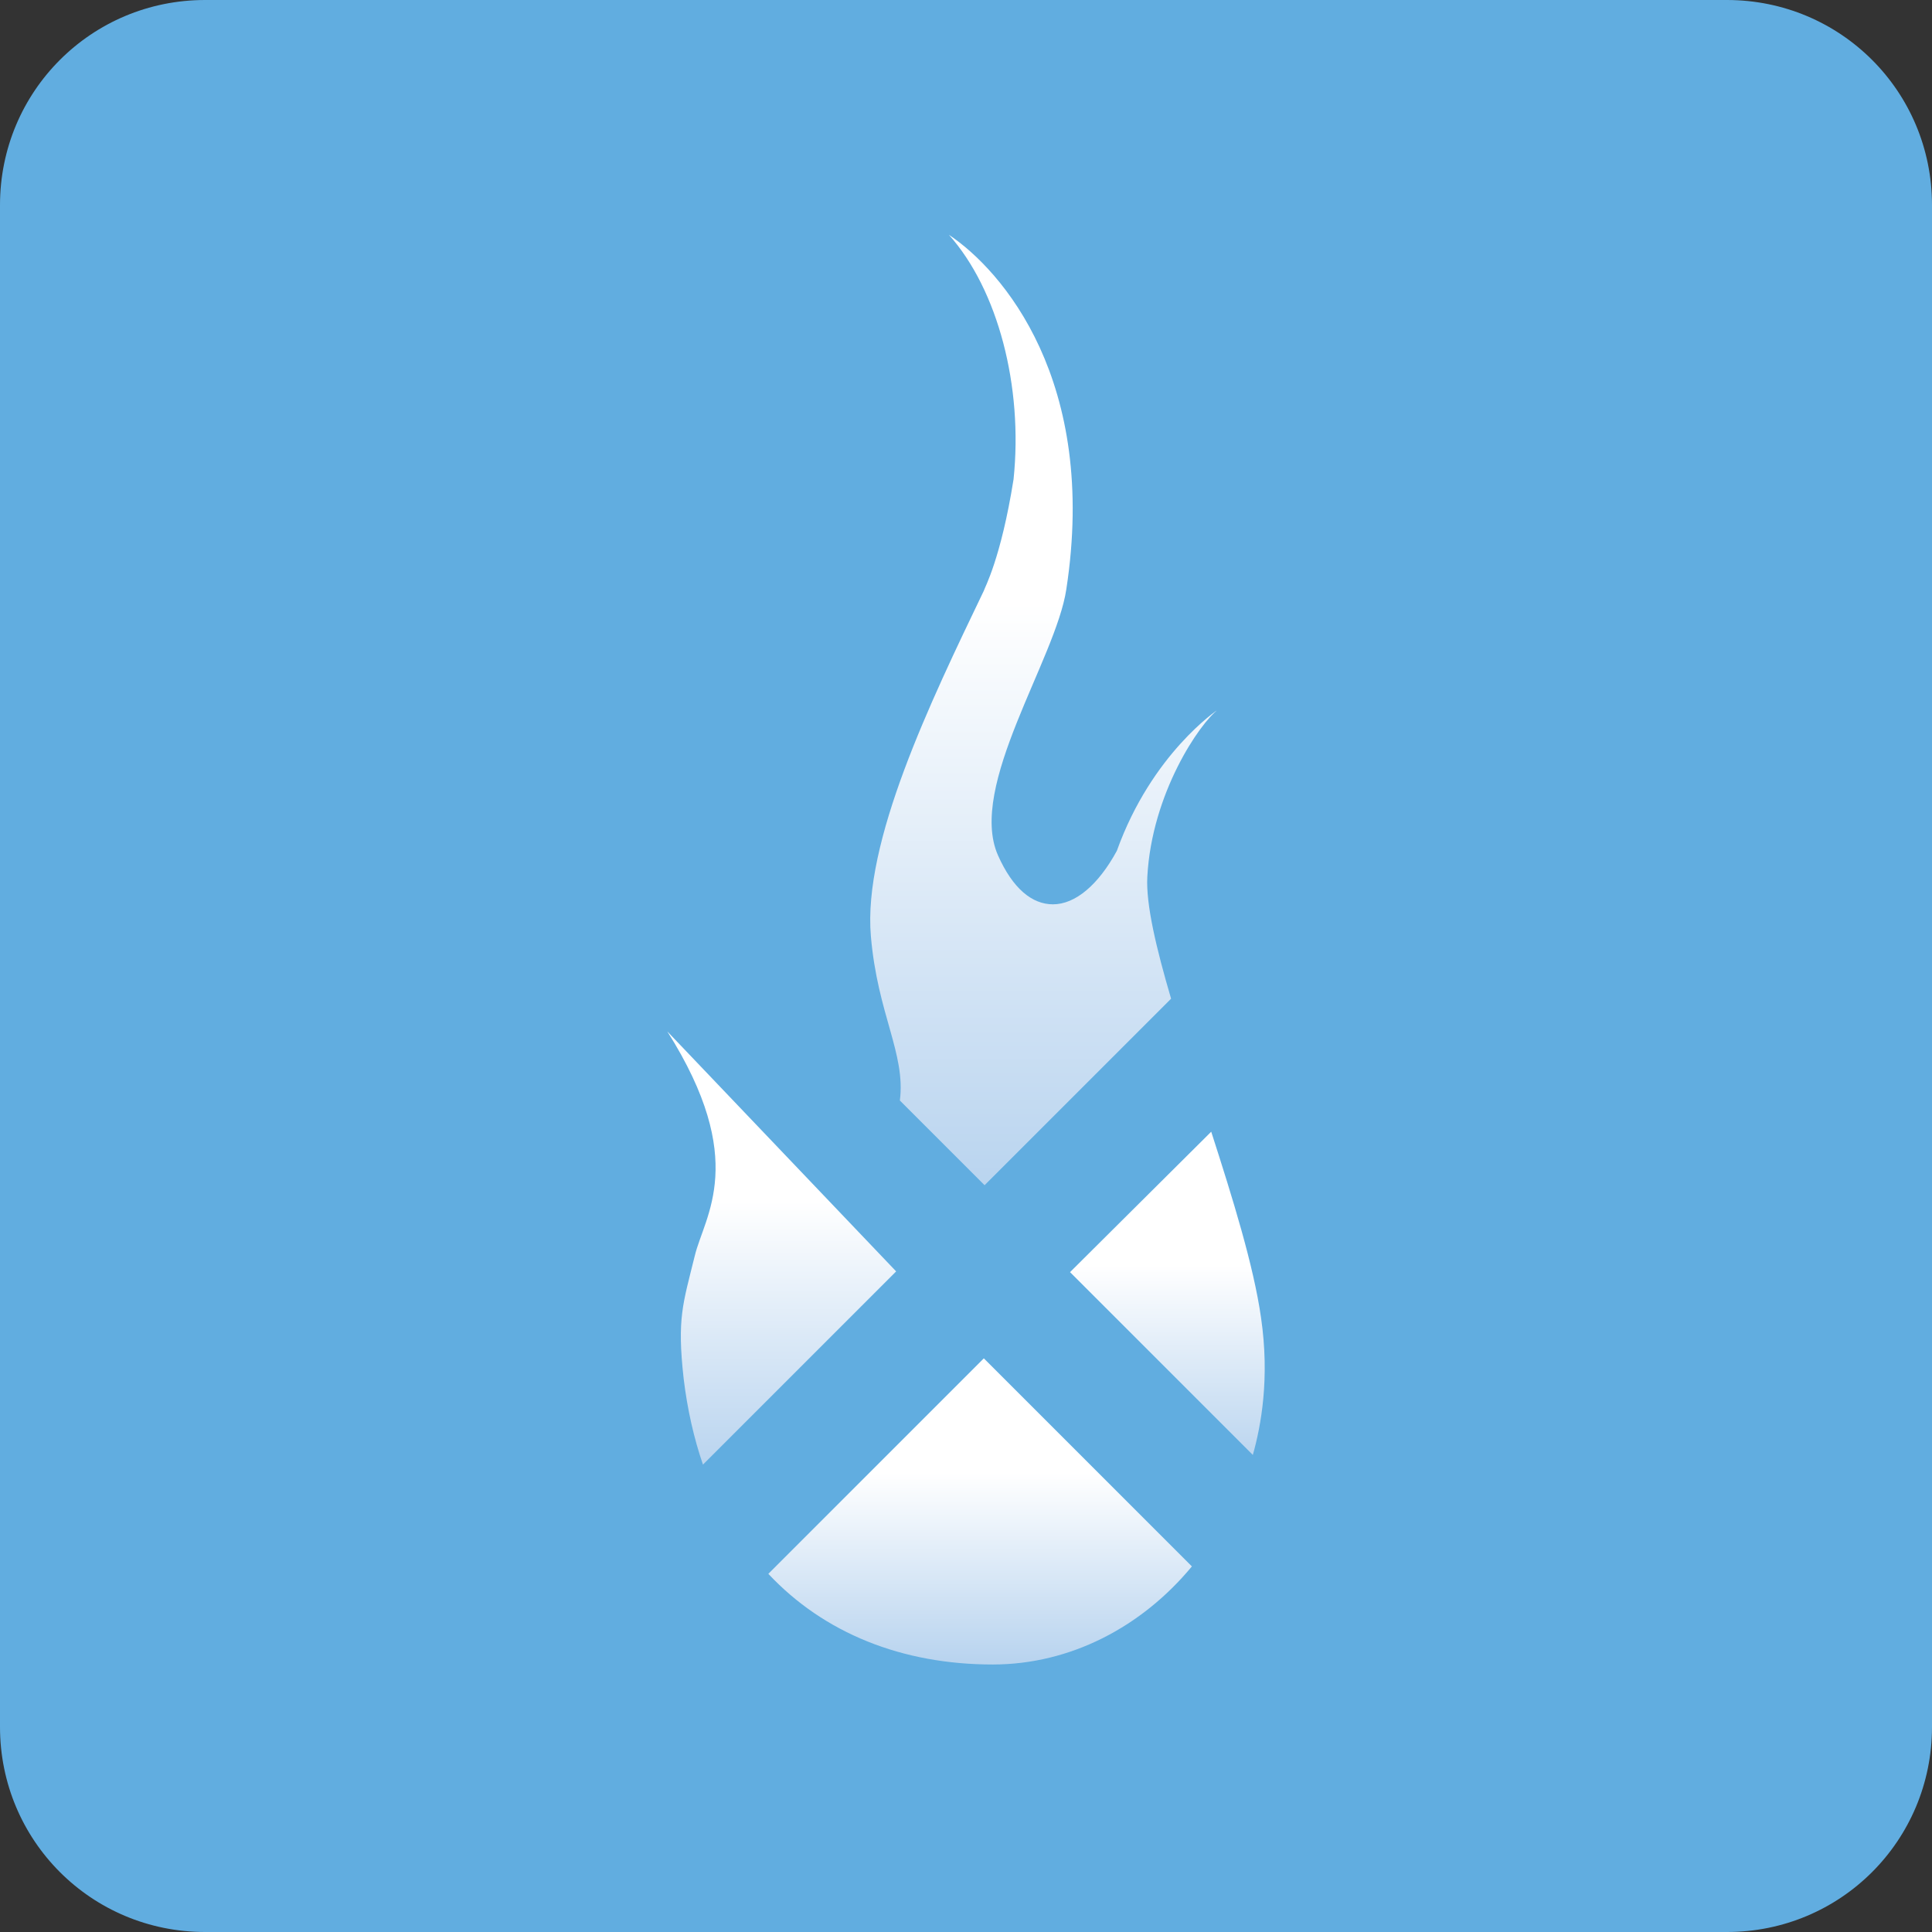 <?xml version="1.0" encoding="utf-8"?>
<!-- Generator: Adobe Illustrator 23.0.1, SVG Export Plug-In . SVG Version: 6.00 Build 0)  -->
<svg version="1.1" id="Слой_1" xmlns="http://www.w3.org/2000/svg" xmlns:xlink="http://www.w3.org/1999/xlink" x="0px" y="0px"
	 viewBox="0 0 26 26" style="enable-background:new 0 0 26 26;" xml:space="preserve">
<rect x="0" y="0" width="26" height="26" fill="#333333" stroke="none"/>
<style type="text/css">
	.st0{fill:#61ADE0;}
	.st1{clip-path:url(#SVGID_2_);fill:url(#SVGID_3_);}
	.st2{clip-path:url(#SVGID_5_);fill:url(#SVGID_6_);}
	.st3{clip-path:url(#SVGID_8_);fill:url(#SVGID_9_);}
	.st4{clip-path:url(#SVGID_11_);fill:url(#SVGID_12_);}
</style>
<g>
	<path class="st0" d="M23.24,26H2.76C1.23,26,0,24.77,0,23.24V2.76C0,1.23,1.23,0,2.76,0h20.48C24.77,0,26,1.23,26,2.76v20.48
		C26,24.77,24.77,26,23.24,26z"/>
	<g>
		<g>
			<defs>
				<path id="SVGID_1_" d="M13.64,6.45c-0.17,1.07-0.39,1.46-0.4,1.5c-0.72,1.5-1.63,3.38-1.52,4.65c0.09,1.05,0.47,1.58,0.39,2.21
					l1.14,1.14l2.51-2.51c-0.2-0.68-0.34-1.27-0.32-1.64c0.06-1.13,0.71-2.07,0.95-2.25c0,0-0.89,0.59-1.36,1.9
					c-0.25,0.46-0.56,0.72-0.86,0.72c-0.28,0-0.54-0.21-0.74-0.66c-0.41-0.93,0.78-2.64,0.92-3.58c0.43-2.8-0.86-4.29-1.58-4.77
					C13.43,3.9,13.77,5.2,13.64,6.45"/>
			</defs>
			<clipPath id="SVGID_2_">
				<use xlink:href="#SVGID_1_"  style="overflow:visible;"/>
			</clipPath>
			
				<linearGradient id="SVGID_3_" gradientUnits="userSpaceOnUse" x1="-279.172" y1="226.506" x2="-278.172" y2="226.506" gradientTransform="matrix(-6.000000e-07 -12.791 -12.791 6.000000e-07 2911.229 -3554.944)">
				<stop  offset="0" style="stop-color:#B9D4EF"/>
				<stop  offset="0.613" style="stop-color:#FFFFFF"/>
				<stop  offset="1" style="stop-color:#FFFFFF"/>
			</linearGradient>
			<rect x="11.6" y="3.15" class="st1" width="4.77" height="12.8"/>
		</g>
		<g>
			<defs>
				<path id="SVGID_4_" d="M14.4,17.12l2.46,2.46c0.11-0.39,0.23-1.03,0.11-1.85c-0.1-0.7-0.38-1.6-0.67-2.5L14.4,17.12z"/>
			</defs>
			<clipPath id="SVGID_5_">
				<use xlink:href="#SVGID_4_"  style="overflow:visible;"/>
			</clipPath>
			
				<linearGradient id="SVGID_6_" gradientUnits="userSpaceOnUse" x1="-269.01" y1="232.438" x2="-268.01" y2="232.438" gradientTransform="matrix(-2.000000e-07 -4.354 -4.354 2.000000e-07 1027.666 -1151.568)">
				<stop  offset="0" style="stop-color:#B9D4EF"/>
				<stop  offset="0.613" style="stop-color:#FFFFFF"/>
				<stop  offset="1" style="stop-color:#FFFFFF"/>
			</linearGradient>
			<rect x="14.4" y="15.22" class="st2" width="2.69" height="4.36"/>
		</g>
		<g>
			<defs>
				<path id="SVGID_7_" d="M8.98,13.88c1.1,1.74,0.5,2.48,0.37,3.02c-0.16,0.65-0.24,0.84-0.15,1.65c0.05,0.42,0.14,0.81,0.26,1.16
					l2.6-2.6L8.98,13.88z"/>
			</defs>
			<clipPath id="SVGID_8_">
				<use xlink:href="#SVGID_7_"  style="overflow:visible;"/>
			</clipPath>
			
				<linearGradient id="SVGID_9_" gradientUnits="userSpaceOnUse" x1="-272.928" y1="230.155" x2="-271.927" y2="230.155" gradientTransform="matrix(-3.000000e-07 -5.838 -5.838 3.000000e-07 1354.146 -1573.603)">
				<stop  offset="0" style="stop-color:#B9D4EF"/>
				<stop  offset="0.613" style="stop-color:#FFFFFF"/>
				<stop  offset="1" style="stop-color:#FFFFFF"/>
			</linearGradient>
			<rect x="8.98" y="13.88" class="st3" width="3.08" height="5.84"/>
		</g>
		<g>
			<defs>
				<path id="SVGID_10_" d="M10.34,21.18c0.75,0.8,1.8,1.22,3.02,1.22c1.05,0,2.01-0.51,2.68-1.32l-2.8-2.8L10.34,21.18z"/>
			</defs>
			<clipPath id="SVGID_11_">
				<use xlink:href="#SVGID_10_"  style="overflow:visible;"/>
			</clipPath>
			
				<linearGradient id="SVGID_12_" gradientUnits="userSpaceOnUse" x1="-268.127" y1="232.963" x2="-267.126" y2="232.963" gradientTransform="matrix(-2.000000e-07 -4.117 -4.117 2.000000e-07 972.34 -1081.525)">
				<stop  offset="0" style="stop-color:#B9D4EF"/>
				<stop  offset="0.613" style="stop-color:#FFFFFF"/>
				<stop  offset="1" style="stop-color:#FFFFFF"/>
			</linearGradient>
			<rect x="10.34" y="18.28" class="st4" width="5.7" height="4.12"/>
		</g>
	</g>
</g>
</svg>
